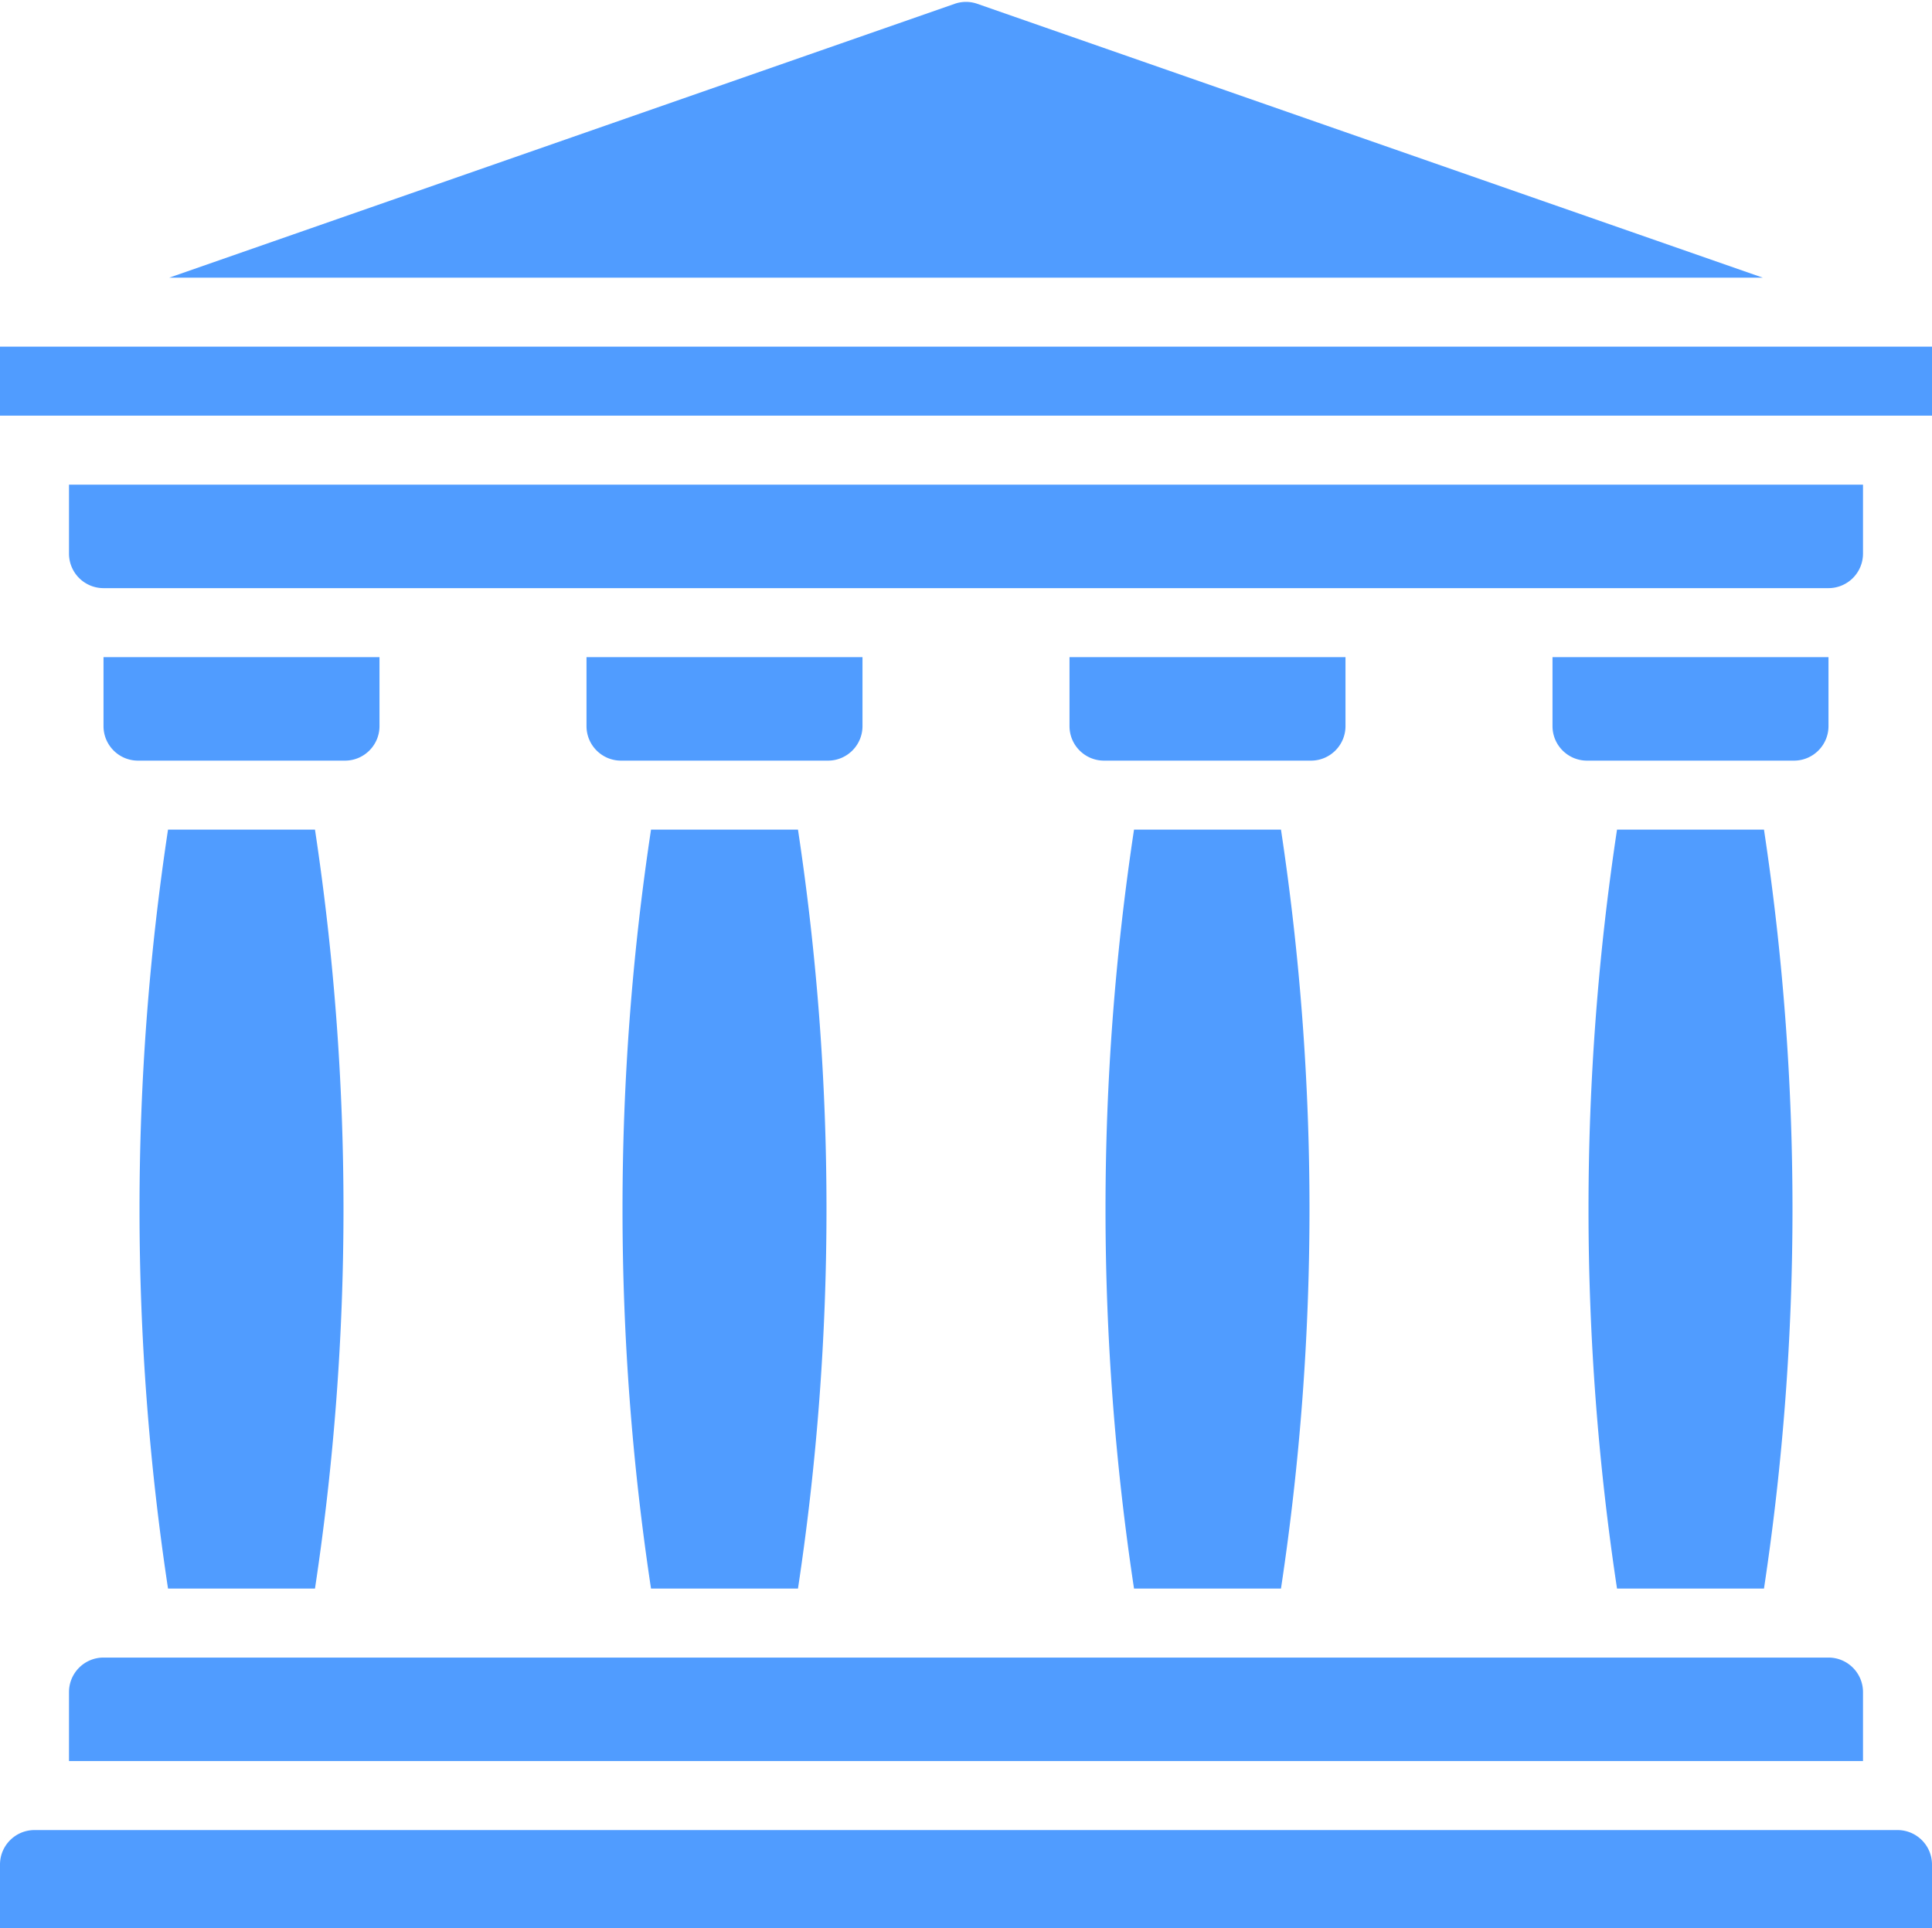 <svg xmlns="http://www.w3.org/2000/svg" viewBox="0 0 512 511"><g fill="#509cff"><path xmlns="http://www.w3.org/2000/svg" d="M228.57 192.445V174.16h-73.14v18.285c.004 5.047 4.093 9.14 9.14 9.145h54.86c5.047-.004 9.136-4.098 9.14-9.145zm0 0M0 110.16h512V91.875H0zm0 0M18.285 466.73h475.43v-18.285c-.004-5.047-4.098-9.136-9.145-9.14H27.43c-5.047.004-9.14 4.093-9.145 9.14zm0 0M172.527 421.02h38.946a673.129 673.129 0 0 0 0-201.145h-38.946a673.129 673.129 0 0 0 0 201.145zm0 0M44.527 421.02h38.946a673.129 673.129 0 0 0 0-201.145H44.527a673.129 673.129 0 0 0 0 201.145zm0 0M100.57 192.445V174.16H27.43v18.285c.004 5.047 4.093 9.14 9.14 9.145h54.86c5.047-.004 9.136-4.098 9.14-9.145zm0 0M356.57 192.445V174.16h-73.14v18.285c.004 5.047 4.093 9.14 9.14 9.145h54.86c5.047-.004 9.136-4.098 9.14-9.145zm0 0M258.953.996a9.06 9.06 0 0 0-5.933.008L44.848 73.59h422.304zm0 0M484.57 192.445V174.16h-73.14v18.285c.004 5.047 4.093 9.14 9.14 9.145h54.86c5.047-.004 9.136-4.098 9.14-9.145zm0 0M493.715 146.73v-18.285H18.285v18.285a9.152 9.152 0 0 0 9.145 9.145h457.14a9.152 9.152 0 0 0 9.145-9.145zm0 0M428.527 421.02h38.946a673.129 673.129 0 0 0 0-201.145h-38.946a673.129 673.129 0 0 0 0 201.145zm0 0M300.527 421.02h38.946a673.129 673.129 0 0 0 0-201.145h-38.946a673.129 673.129 0 0 0 0 201.145zm0 0M502.855 485.02H9.145c-5.051.003-9.141 4.093-9.145 9.14v18.285h512V494.16c-.004-5.047-4.094-9.137-9.145-9.14zm0 0" data-original="#000000"/></g></svg>